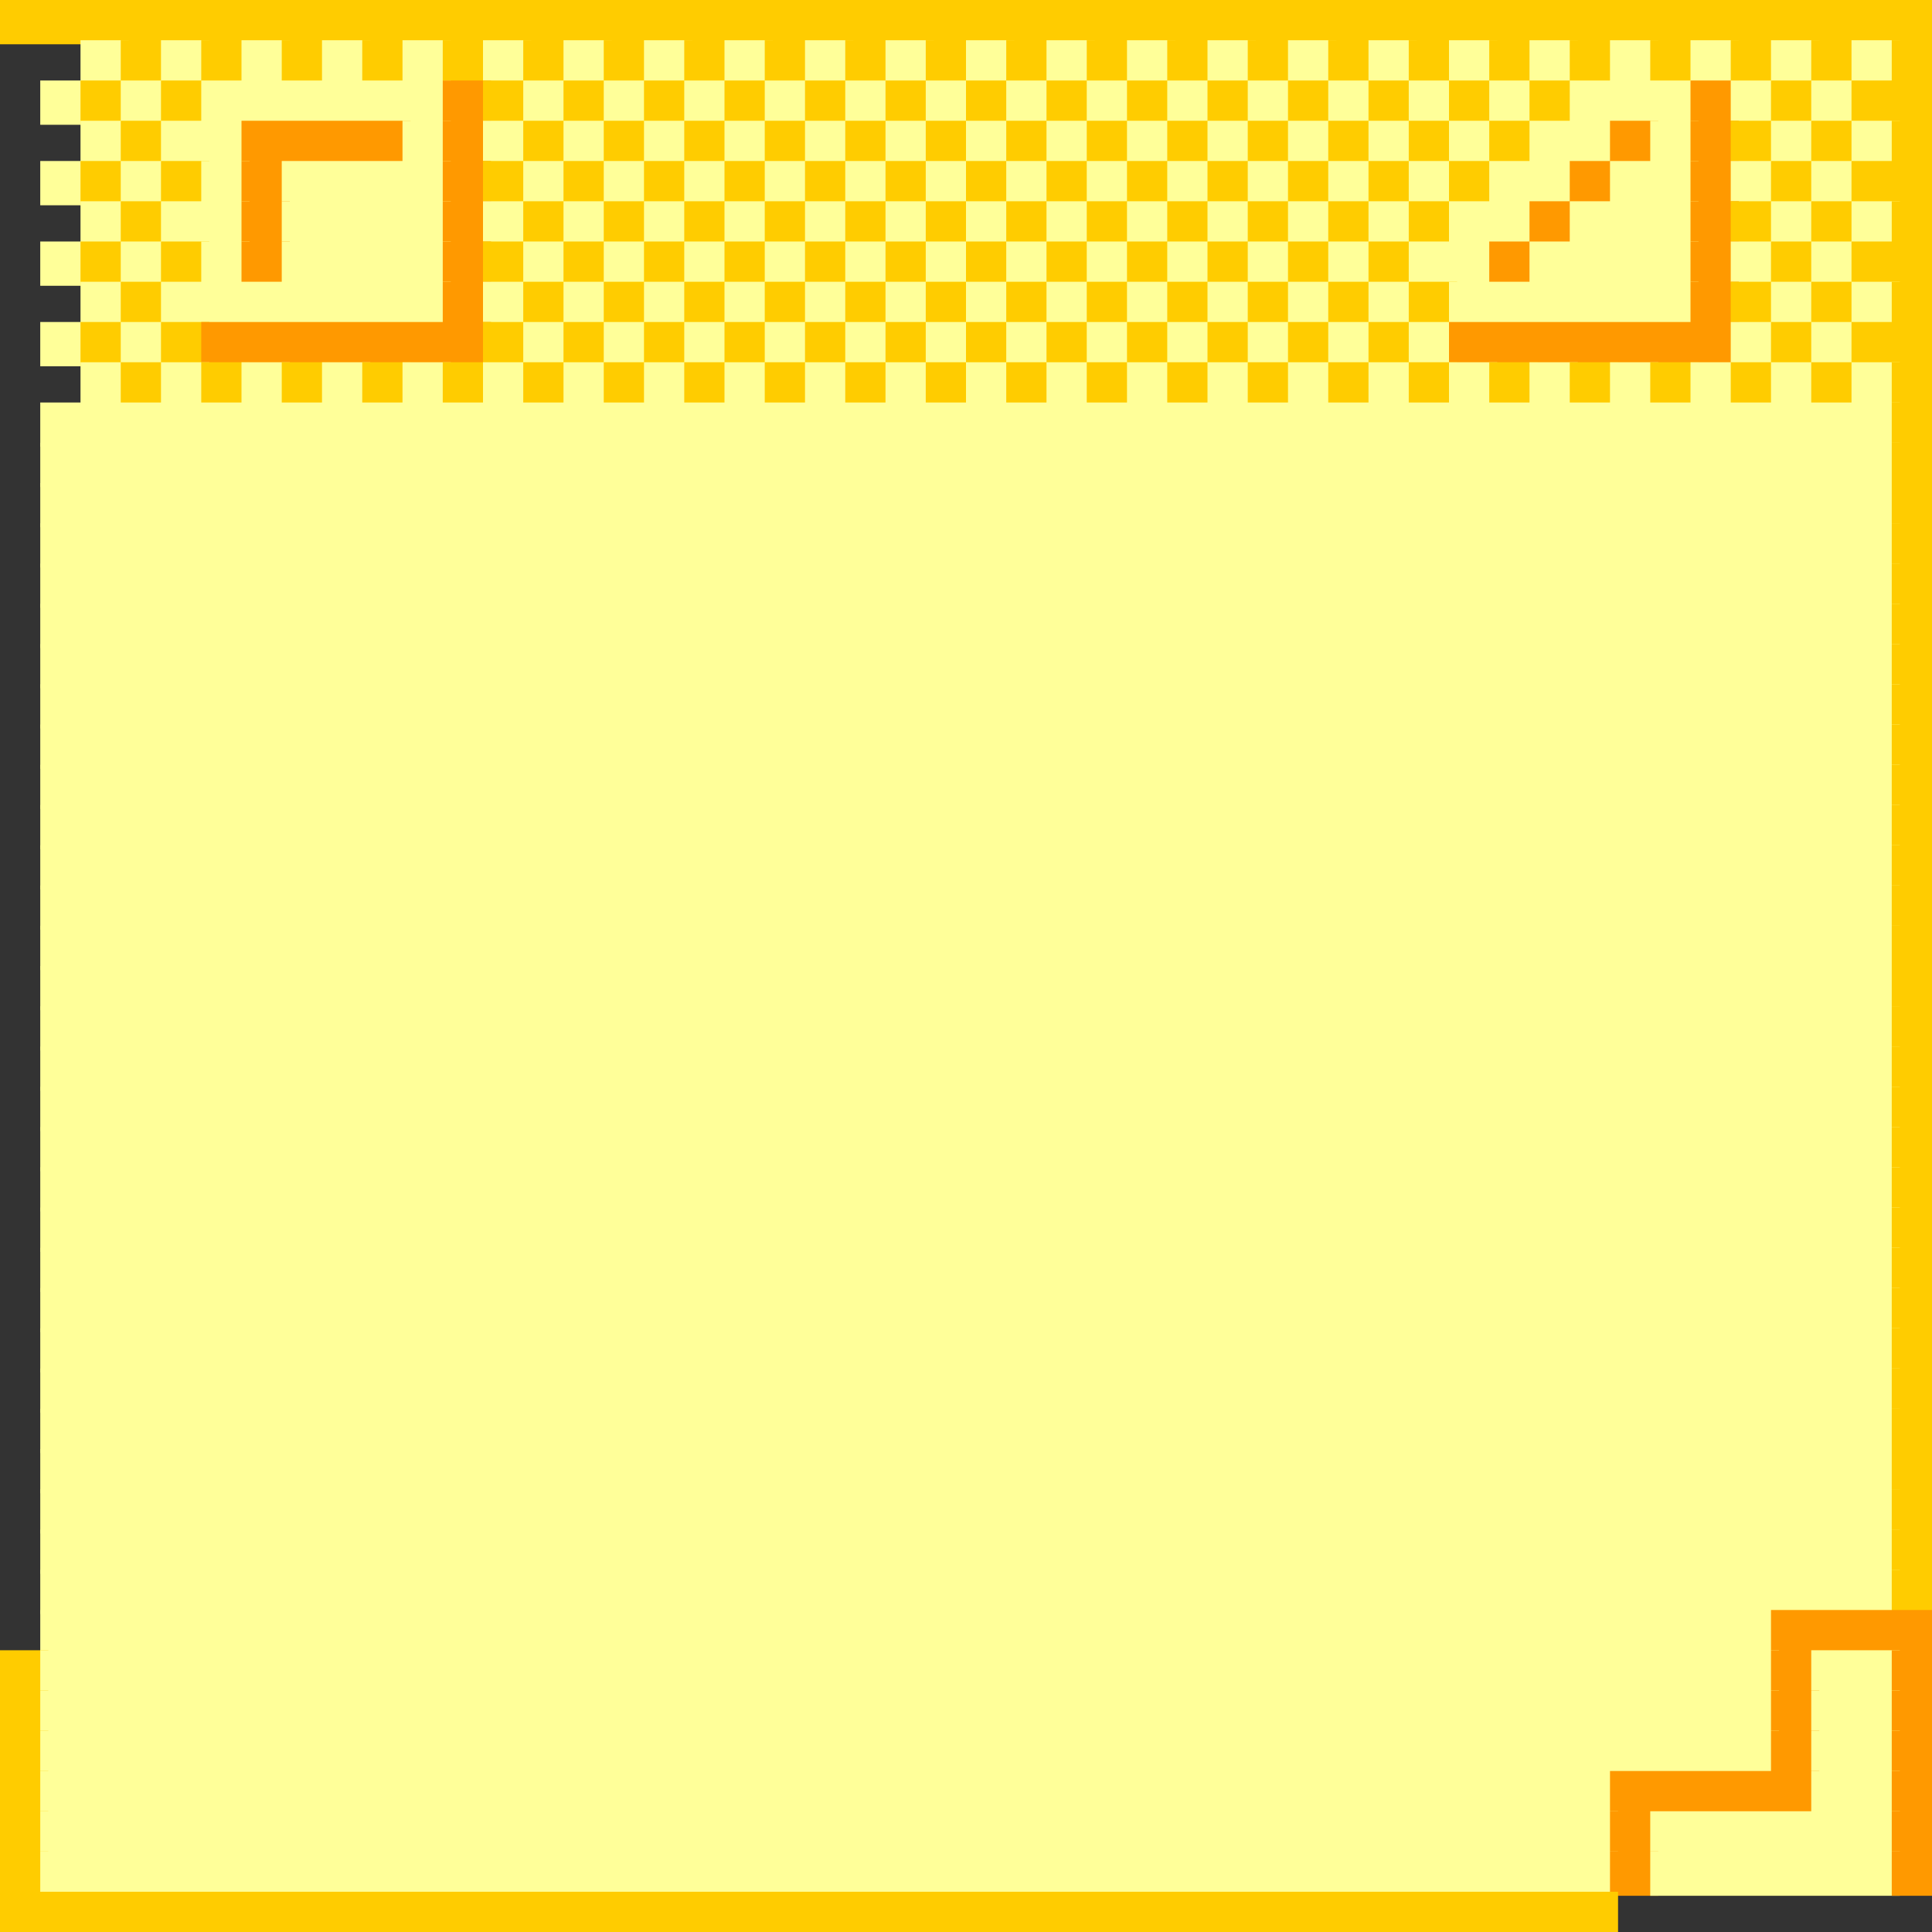 <svg viewBox='0 0 48 48' xmlns='http://www.w3.org/2000/svg'><rect x="0" y="0" width="48" height="48" fill="#333333" stroke="none"/><defs><g id='0'><rect width='1.2' height='1.1' fill='#ffff99'></rect></g><g id='1'><rect width='1.2' height='1.1' fill='#ffcc00'></rect></g><g id='2'><rect width='1.2' height='1.1' fill='#ff9900'></rect></g><g id='3'><rect width='2.2' height='1.1' fill='#ffff99'></rect></g><g id='4'><rect width='2.2' height='1.1' fill='#ffcc00'></rect></g><g id='5'><rect width='4.2' height='1.1' fill='#ffcc00'></rect></g><g id='6'><rect width='4.2' height='1.1' fill='#ffff99'></rect></g><g id='7'><rect width='3.2' height='1.1' fill='#ffff99'></rect></g><g id='8'><rect width='6.2' height='1.1' fill='#ffff99'></rect></g><g id='9'><rect width='7.2' height='1.1' fill='#ff9900'></rect></g><g id='10'><rect width='46.2' height='1.1' fill='#ffff99'></rect></g><g id='11'><rect width='4.2' height='1.1' fill='#ff9900'></rect></g><g id='12'><rect width='43.2' height='1.1' fill='#ffff99'></rect></g><g id='13'><rect width='39.2' height='1.1' fill='#ffff99'></rect></g></defs><rect width='50.2' height='1.1' x='0' y='0' fill='#ffcc00'></rect><rect width='1.2' height='1.1' x='2' y='1' fill='#ffff99'></rect><rect width='1.2' height='1.1' x='3' y='1' fill='#ffcc00'></rect><use href='#0' x='4' y='1'></use><use href='#1' x='5' y='1'></use><use href='#0' x='6' y='1'></use><use href='#1' x='7' y='1'></use><use href='#0' x='8' y='1'></use><use href='#1' x='9' y='1'></use><use href='#0' x='10' y='1'></use><use href='#1' x='11' y='1'></use><use href='#0' x='12' y='1'></use><use href='#1' x='13' y='1'></use><use href='#0' x='14' y='1'></use><use href='#1' x='15' y='1'></use><use href='#0' x='16' y='1'></use><use href='#1' x='17' y='1'></use><use href='#0' x='18' y='1'></use><use href='#1' x='19' y='1'></use><use href='#0' x='20' y='1'></use><use href='#1' x='21' y='1'></use><use href='#0' x='22' y='1'></use><use href='#1' x='23' y='1'></use><use href='#0' x='24' y='1'></use><use href='#1' x='25' y='1'></use><use href='#0' x='26' y='1'></use><use href='#1' x='27' y='1'></use><use href='#0' x='28' y='1'></use><use href='#1' x='29' y='1'></use><use href='#0' x='30' y='1'></use><use href='#1' x='31' y='1'></use><use href='#0' x='32' y='1'></use><use href='#1' x='33' y='1'></use><use href='#0' x='34' y='1'></use><use href='#1' x='35' y='1'></use><use href='#0' x='36' y='1'></use><use href='#1' x='37' y='1'></use><use href='#0' x='38' y='1'></use><use href='#1' x='39' y='1'></use><use href='#0' x='40' y='1'></use><use href='#1' x='41' y='1'></use><use href='#0' x='42' y='1'></use><use href='#1' x='43' y='1'></use><use href='#0' x='44' y='1'></use><use href='#1' x='45' y='1'></use><use href='#0' x='46' y='1'></use><rect width='2.2' height='1.1' x='47' y='1' fill='#ffcc00'></rect><use href='#0' x='1' y='2'></use><use href='#1' x='2' y='2'></use><use href='#0' x='3' y='2'></use><use href='#1' x='4' y='2'></use><rect width='6.2' height='1.1' x='5' y='2' fill='#ffff99'></rect><rect width='1.2' height='1.1' x='11' y='2' fill='#ff9900'></rect><use href='#1' x='12' y='2'></use><use href='#0' x='13' y='2'></use><use href='#1' x='14' y='2'></use><use href='#0' x='15' y='2'></use><use href='#1' x='16' y='2'></use><use href='#0' x='17' y='2'></use><use href='#1' x='18' y='2'></use><use href='#0' x='19' y='2'></use><use href='#1' x='20' y='2'></use><use href='#0' x='21' y='2'></use><use href='#1' x='22' y='2'></use><use href='#0' x='23' y='2'></use><use href='#1' x='24' y='2'></use><use href='#0' x='25' y='2'></use><use href='#1' x='26' y='2'></use><use href='#0' x='27' y='2'></use><use href='#1' x='28' y='2'></use><use href='#0' x='29' y='2'></use><use href='#1' x='30' y='2'></use><use href='#0' x='31' y='2'></use><use href='#1' x='32' y='2'></use><use href='#0' x='33' y='2'></use><use href='#1' x='34' y='2'></use><use href='#0' x='35' y='2'></use><use href='#1' x='36' y='2'></use><use href='#0' x='37' y='2'></use><use href='#1' x='38' y='2'></use><rect width='3.2' height='1.1' x='39' y='2' fill='#ffff99'></rect><use href='#2' x='42' y='2'></use><use href='#0' x='43' y='2'></use><use href='#1' x='44' y='2'></use><use href='#0' x='45' y='2'></use><rect width='4.2' height='1.1' x='46' y='2' fill='#ffcc00'></rect><use href='#0' x='2' y='3'></use><use href='#1' x='3' y='3'></use><rect width='2.2' height='1.1' x='4' y='3' fill='#ffff99'></rect><rect width='4.2' height='1.1' x='6' y='3' fill='#ff9900'></rect><use href='#0' x='10' y='3'></use><use href='#2' x='11' y='3'></use><use href='#0' x='12' y='3'></use><use href='#1' x='13' y='3'></use><use href='#0' x='14' y='3'></use><use href='#1' x='15' y='3'></use><use href='#0' x='16' y='3'></use><use href='#1' x='17' y='3'></use><use href='#0' x='18' y='3'></use><use href='#1' x='19' y='3'></use><use href='#0' x='20' y='3'></use><use href='#1' x='21' y='3'></use><use href='#0' x='22' y='3'></use><use href='#1' x='23' y='3'></use><use href='#0' x='24' y='3'></use><use href='#1' x='25' y='3'></use><use href='#0' x='26' y='3'></use><use href='#1' x='27' y='3'></use><use href='#0' x='28' y='3'></use><use href='#1' x='29' y='3'></use><use href='#0' x='30' y='3'></use><use href='#1' x='31' y='3'></use><use href='#0' x='32' y='3'></use><use href='#1' x='33' y='3'></use><use href='#0' x='34' y='3'></use><use href='#1' x='35' y='3'></use><use href='#0' x='36' y='3'></use><use href='#1' x='37' y='3'></use><use href='#3' x='38' y='3'></use><use href='#2' x='40' y='3'></use><use href='#0' x='41' y='3'></use><use href='#2' x='42' y='3'></use><use href='#1' x='43' y='3'></use><use href='#0' x='44' y='3'></use><use href='#1' x='45' y='3'></use><use href='#0' x='46' y='3'></use><use href='#4' x='47' y='3'></use><use href='#0' x='1' y='4'></use><use href='#1' x='2' y='4'></use><use href='#0' x='3' y='4'></use><use href='#1' x='4' y='4'></use><use href='#0' x='5' y='4'></use><use href='#2' x='6' y='4'></use><rect width='4.2' height='1.1' x='7' y='4' fill='#ffff99'></rect><use href='#2' x='11' y='4'></use><use href='#1' x='12' y='4'></use><use href='#0' x='13' y='4'></use><use href='#1' x='14' y='4'></use><use href='#0' x='15' y='4'></use><use href='#1' x='16' y='4'></use><use href='#0' x='17' y='4'></use><use href='#1' x='18' y='4'></use><use href='#0' x='19' y='4'></use><use href='#1' x='20' y='4'></use><use href='#0' x='21' y='4'></use><use href='#1' x='22' y='4'></use><use href='#0' x='23' y='4'></use><use href='#1' x='24' y='4'></use><use href='#0' x='25' y='4'></use><use href='#1' x='26' y='4'></use><use href='#0' x='27' y='4'></use><use href='#1' x='28' y='4'></use><use href='#0' x='29' y='4'></use><use href='#1' x='30' y='4'></use><use href='#0' x='31' y='4'></use><use href='#1' x='32' y='4'></use><use href='#0' x='33' y='4'></use><use href='#1' x='34' y='4'></use><use href='#0' x='35' y='4'></use><use href='#1' x='36' y='4'></use><use href='#3' x='37' y='4'></use><use href='#2' x='39' y='4'></use><use href='#3' x='40' y='4'></use><use href='#2' x='42' y='4'></use><use href='#0' x='43' y='4'></use><use href='#1' x='44' y='4'></use><use href='#0' x='45' y='4'></use><use href='#5' x='46' y='4'></use><use href='#0' x='2' y='5'></use><use href='#1' x='3' y='5'></use><use href='#3' x='4' y='5'></use><use href='#2' x='6' y='5'></use><use href='#6' x='7' y='5'></use><use href='#2' x='11' y='5'></use><use href='#0' x='12' y='5'></use><use href='#1' x='13' y='5'></use><use href='#0' x='14' y='5'></use><use href='#1' x='15' y='5'></use><use href='#0' x='16' y='5'></use><use href='#1' x='17' y='5'></use><use href='#0' x='18' y='5'></use><use href='#1' x='19' y='5'></use><use href='#0' x='20' y='5'></use><use href='#1' x='21' y='5'></use><use href='#0' x='22' y='5'></use><use href='#1' x='23' y='5'></use><use href='#0' x='24' y='5'></use><use href='#1' x='25' y='5'></use><use href='#0' x='26' y='5'></use><use href='#1' x='27' y='5'></use><use href='#0' x='28' y='5'></use><use href='#1' x='29' y='5'></use><use href='#0' x='30' y='5'></use><use href='#1' x='31' y='5'></use><use href='#0' x='32' y='5'></use><use href='#1' x='33' y='5'></use><use href='#0' x='34' y='5'></use><use href='#1' x='35' y='5'></use><use href='#3' x='36' y='5'></use><use href='#2' x='38' y='5'></use><use href='#7' x='39' y='5'></use><use href='#2' x='42' y='5'></use><use href='#1' x='43' y='5'></use><use href='#0' x='44' y='5'></use><use href='#1' x='45' y='5'></use><use href='#0' x='46' y='5'></use><use href='#4' x='47' y='5'></use><use href='#0' x='1' y='6'></use><use href='#1' x='2' y='6'></use><use href='#0' x='3' y='6'></use><use href='#1' x='4' y='6'></use><use href='#0' x='5' y='6'></use><use href='#2' x='6' y='6'></use><use href='#6' x='7' y='6'></use><use href='#2' x='11' y='6'></use><use href='#1' x='12' y='6'></use><use href='#0' x='13' y='6'></use><use href='#1' x='14' y='6'></use><use href='#0' x='15' y='6'></use><use href='#1' x='16' y='6'></use><use href='#0' x='17' y='6'></use><use href='#1' x='18' y='6'></use><use href='#0' x='19' y='6'></use><use href='#1' x='20' y='6'></use><use href='#0' x='21' y='6'></use><use href='#1' x='22' y='6'></use><use href='#0' x='23' y='6'></use><use href='#1' x='24' y='6'></use><use href='#0' x='25' y='6'></use><use href='#1' x='26' y='6'></use><use href='#0' x='27' y='6'></use><use href='#1' x='28' y='6'></use><use href='#0' x='29' y='6'></use><use href='#1' x='30' y='6'></use><use href='#0' x='31' y='6'></use><use href='#1' x='32' y='6'></use><use href='#0' x='33' y='6'></use><use href='#1' x='34' y='6'></use><use href='#3' x='35' y='6'></use><use href='#2' x='37' y='6'></use><use href='#6' x='38' y='6'></use><use href='#2' x='42' y='6'></use><use href='#0' x='43' y='6'></use><use href='#1' x='44' y='6'></use><use href='#0' x='45' y='6'></use><use href='#5' x='46' y='6'></use><use href='#0' x='2' y='7'></use><use href='#1' x='3' y='7'></use><rect width='7.2' height='1.1' x='4' y='7' fill='#ffff99'></rect><use href='#2' x='11' y='7'></use><use href='#0' x='12' y='7'></use><use href='#1' x='13' y='7'></use><use href='#0' x='14' y='7'></use><use href='#1' x='15' y='7'></use><use href='#0' x='16' y='7'></use><use href='#1' x='17' y='7'></use><use href='#0' x='18' y='7'></use><use href='#1' x='19' y='7'></use><use href='#0' x='20' y='7'></use><use href='#1' x='21' y='7'></use><use href='#0' x='22' y='7'></use><use href='#1' x='23' y='7'></use><use href='#0' x='24' y='7'></use><use href='#1' x='25' y='7'></use><use href='#0' x='26' y='7'></use><use href='#1' x='27' y='7'></use><use href='#0' x='28' y='7'></use><use href='#1' x='29' y='7'></use><use href='#0' x='30' y='7'></use><use href='#1' x='31' y='7'></use><use href='#0' x='32' y='7'></use><use href='#1' x='33' y='7'></use><use href='#0' x='34' y='7'></use><use href='#1' x='35' y='7'></use><use href='#8' x='36' y='7'></use><use href='#2' x='42' y='7'></use><use href='#1' x='43' y='7'></use><use href='#0' x='44' y='7'></use><use href='#1' x='45' y='7'></use><use href='#0' x='46' y='7'></use><use href='#4' x='47' y='7'></use><use href='#0' x='1' y='8'></use><use href='#1' x='2' y='8'></use><use href='#0' x='3' y='8'></use><use href='#1' x='4' y='8'></use><rect width='7.2' height='1.1' x='5' y='8' fill='#ff9900'></rect><use href='#1' x='12' y='8'></use><use href='#0' x='13' y='8'></use><use href='#1' x='14' y='8'></use><use href='#0' x='15' y='8'></use><use href='#1' x='16' y='8'></use><use href='#0' x='17' y='8'></use><use href='#1' x='18' y='8'></use><use href='#0' x='19' y='8'></use><use href='#1' x='20' y='8'></use><use href='#0' x='21' y='8'></use><use href='#1' x='22' y='8'></use><use href='#0' x='23' y='8'></use><use href='#1' x='24' y='8'></use><use href='#0' x='25' y='8'></use><use href='#1' x='26' y='8'></use><use href='#0' x='27' y='8'></use><use href='#1' x='28' y='8'></use><use href='#0' x='29' y='8'></use><use href='#1' x='30' y='8'></use><use href='#0' x='31' y='8'></use><use href='#1' x='32' y='8'></use><use href='#0' x='33' y='8'></use><use href='#1' x='34' y='8'></use><use href='#0' x='35' y='8'></use><use href='#9' x='36' y='8'></use><use href='#0' x='43' y='8'></use><use href='#1' x='44' y='8'></use><use href='#0' x='45' y='8'></use><use href='#5' x='46' y='8'></use><use href='#0' x='2' y='9'></use><use href='#1' x='3' y='9'></use><use href='#0' x='4' y='9'></use><use href='#1' x='5' y='9'></use><use href='#0' x='6' y='9'></use><use href='#1' x='7' y='9'></use><use href='#0' x='8' y='9'></use><use href='#1' x='9' y='9'></use><use href='#0' x='10' y='9'></use><use href='#1' x='11' y='9'></use><use href='#0' x='12' y='9'></use><use href='#1' x='13' y='9'></use><use href='#0' x='14' y='9'></use><use href='#1' x='15' y='9'></use><use href='#0' x='16' y='9'></use><use href='#1' x='17' y='9'></use><use href='#0' x='18' y='9'></use><use href='#1' x='19' y='9'></use><use href='#0' x='20' y='9'></use><use href='#1' x='21' y='9'></use><use href='#0' x='22' y='9'></use><use href='#1' x='23' y='9'></use><use href='#0' x='24' y='9'></use><use href='#1' x='25' y='9'></use><use href='#0' x='26' y='9'></use><use href='#1' x='27' y='9'></use><use href='#0' x='28' y='9'></use><use href='#1' x='29' y='9'></use><use href='#0' x='30' y='9'></use><use href='#1' x='31' y='9'></use><use href='#0' x='32' y='9'></use><use href='#1' x='33' y='9'></use><use href='#0' x='34' y='9'></use><use href='#1' x='35' y='9'></use><use href='#0' x='36' y='9'></use><use href='#1' x='37' y='9'></use><use href='#0' x='38' y='9'></use><use href='#1' x='39' y='9'></use><use href='#0' x='40' y='9'></use><use href='#1' x='41' y='9'></use><use href='#0' x='42' y='9'></use><use href='#1' x='43' y='9'></use><use href='#0' x='44' y='9'></use><use href='#1' x='45' y='9'></use><use href='#0' x='46' y='9'></use><use href='#4' x='47' y='9'></use><rect width='46.2' height='1.1' x='1' y='10' fill='#ffff99'></rect><use href='#4' x='47' y='10'></use><use href='#10' x='1' y='11'></use><use href='#4' x='47' y='11'></use><use href='#10' x='1' y='12'></use><use href='#4' x='47' y='12'></use><use href='#10' x='1' y='13'></use><use href='#4' x='47' y='13'></use><use href='#10' x='1' y='14'></use><use href='#4' x='47' y='14'></use><use href='#10' x='1' y='15'></use><use href='#4' x='47' y='15'></use><use href='#10' x='1' y='16'></use><use href='#4' x='47' y='16'></use><use href='#10' x='1' y='17'></use><use href='#4' x='47' y='17'></use><use href='#10' x='1' y='18'></use><use href='#4' x='47' y='18'></use><use href='#10' x='1' y='19'></use><use href='#4' x='47' y='19'></use><use href='#10' x='1' y='20'></use><use href='#4' x='47' y='20'></use><use href='#10' x='1' y='21'></use><use href='#4' x='47' y='21'></use><use href='#10' x='1' y='22'></use><use href='#4' x='47' y='22'></use><use href='#10' x='1' y='23'></use><use href='#4' x='47' y='23'></use><use href='#10' x='1' y='24'></use><use href='#4' x='47' y='24'></use><use href='#10' x='1' y='25'></use><use href='#4' x='47' y='25'></use><use href='#10' x='1' y='26'></use><use href='#4' x='47' y='26'></use><use href='#10' x='1' y='27'></use><use href='#4' x='47' y='27'></use><use href='#10' x='1' y='28'></use><use href='#4' x='47' y='28'></use><use href='#10' x='1' y='29'></use><use href='#4' x='47' y='29'></use><use href='#10' x='1' y='30'></use><use href='#4' x='47' y='30'></use><use href='#10' x='1' y='31'></use><use href='#4' x='47' y='31'></use><use href='#10' x='1' y='32'></use><use href='#4' x='47' y='32'></use><use href='#10' x='1' y='33'></use><use href='#4' x='47' y='33'></use><use href='#10' x='1' y='34'></use><use href='#4' x='47' y='34'></use><use href='#10' x='1' y='35'></use><use href='#4' x='47' y='35'></use><use href='#10' x='1' y='36'></use><use href='#4' x='47' y='36'></use><use href='#10' x='1' y='37'></use><use href='#4' x='47' y='37'></use><use href='#10' x='1' y='38'></use><use href='#4' x='47' y='38'></use><use href='#10' x='1' y='39'></use><use href='#4' x='47' y='39'></use><rect width='43.2' height='1.1' x='1' y='40' fill='#ffff99'></rect><use href='#11' x='44' y='40'></use><use href='#1' x='0' y='41'></use><use href='#12' x='1' y='41'></use><use href='#2' x='44' y='41'></use><use href='#3' x='45' y='41'></use><use href='#2' x='47' y='41'></use><use href='#1' x='0' y='42'></use><use href='#12' x='1' y='42'></use><use href='#2' x='44' y='42'></use><use href='#3' x='45' y='42'></use><use href='#2' x='47' y='42'></use><use href='#1' x='0' y='43'></use><use href='#12' x='1' y='43'></use><use href='#2' x='44' y='43'></use><use href='#3' x='45' y='43'></use><use href='#2' x='47' y='43'></use><use href='#1' x='0' y='44'></use><rect width='39.2' height='1.1' x='1' y='44' fill='#ffff99'></rect><rect width='5.2' height='1.1' x='40' y='44' fill='#ff9900'></rect><use href='#3' x='45' y='44'></use><use href='#2' x='47' y='44'></use><use href='#1' x='0' y='45'></use><use href='#13' x='1' y='45'></use><use href='#2' x='40' y='45'></use><use href='#8' x='41' y='45'></use><use href='#2' x='47' y='45'></use><use href='#1' x='0' y='46'></use><use href='#13' x='1' y='46'></use><use href='#2' x='40' y='46'></use><use href='#8' x='41' y='46'></use><use href='#2' x='47' y='46'></use><rect width='40.2' height='1.1' x='0' y='47' fill='#ffcc00'></rect></svg>